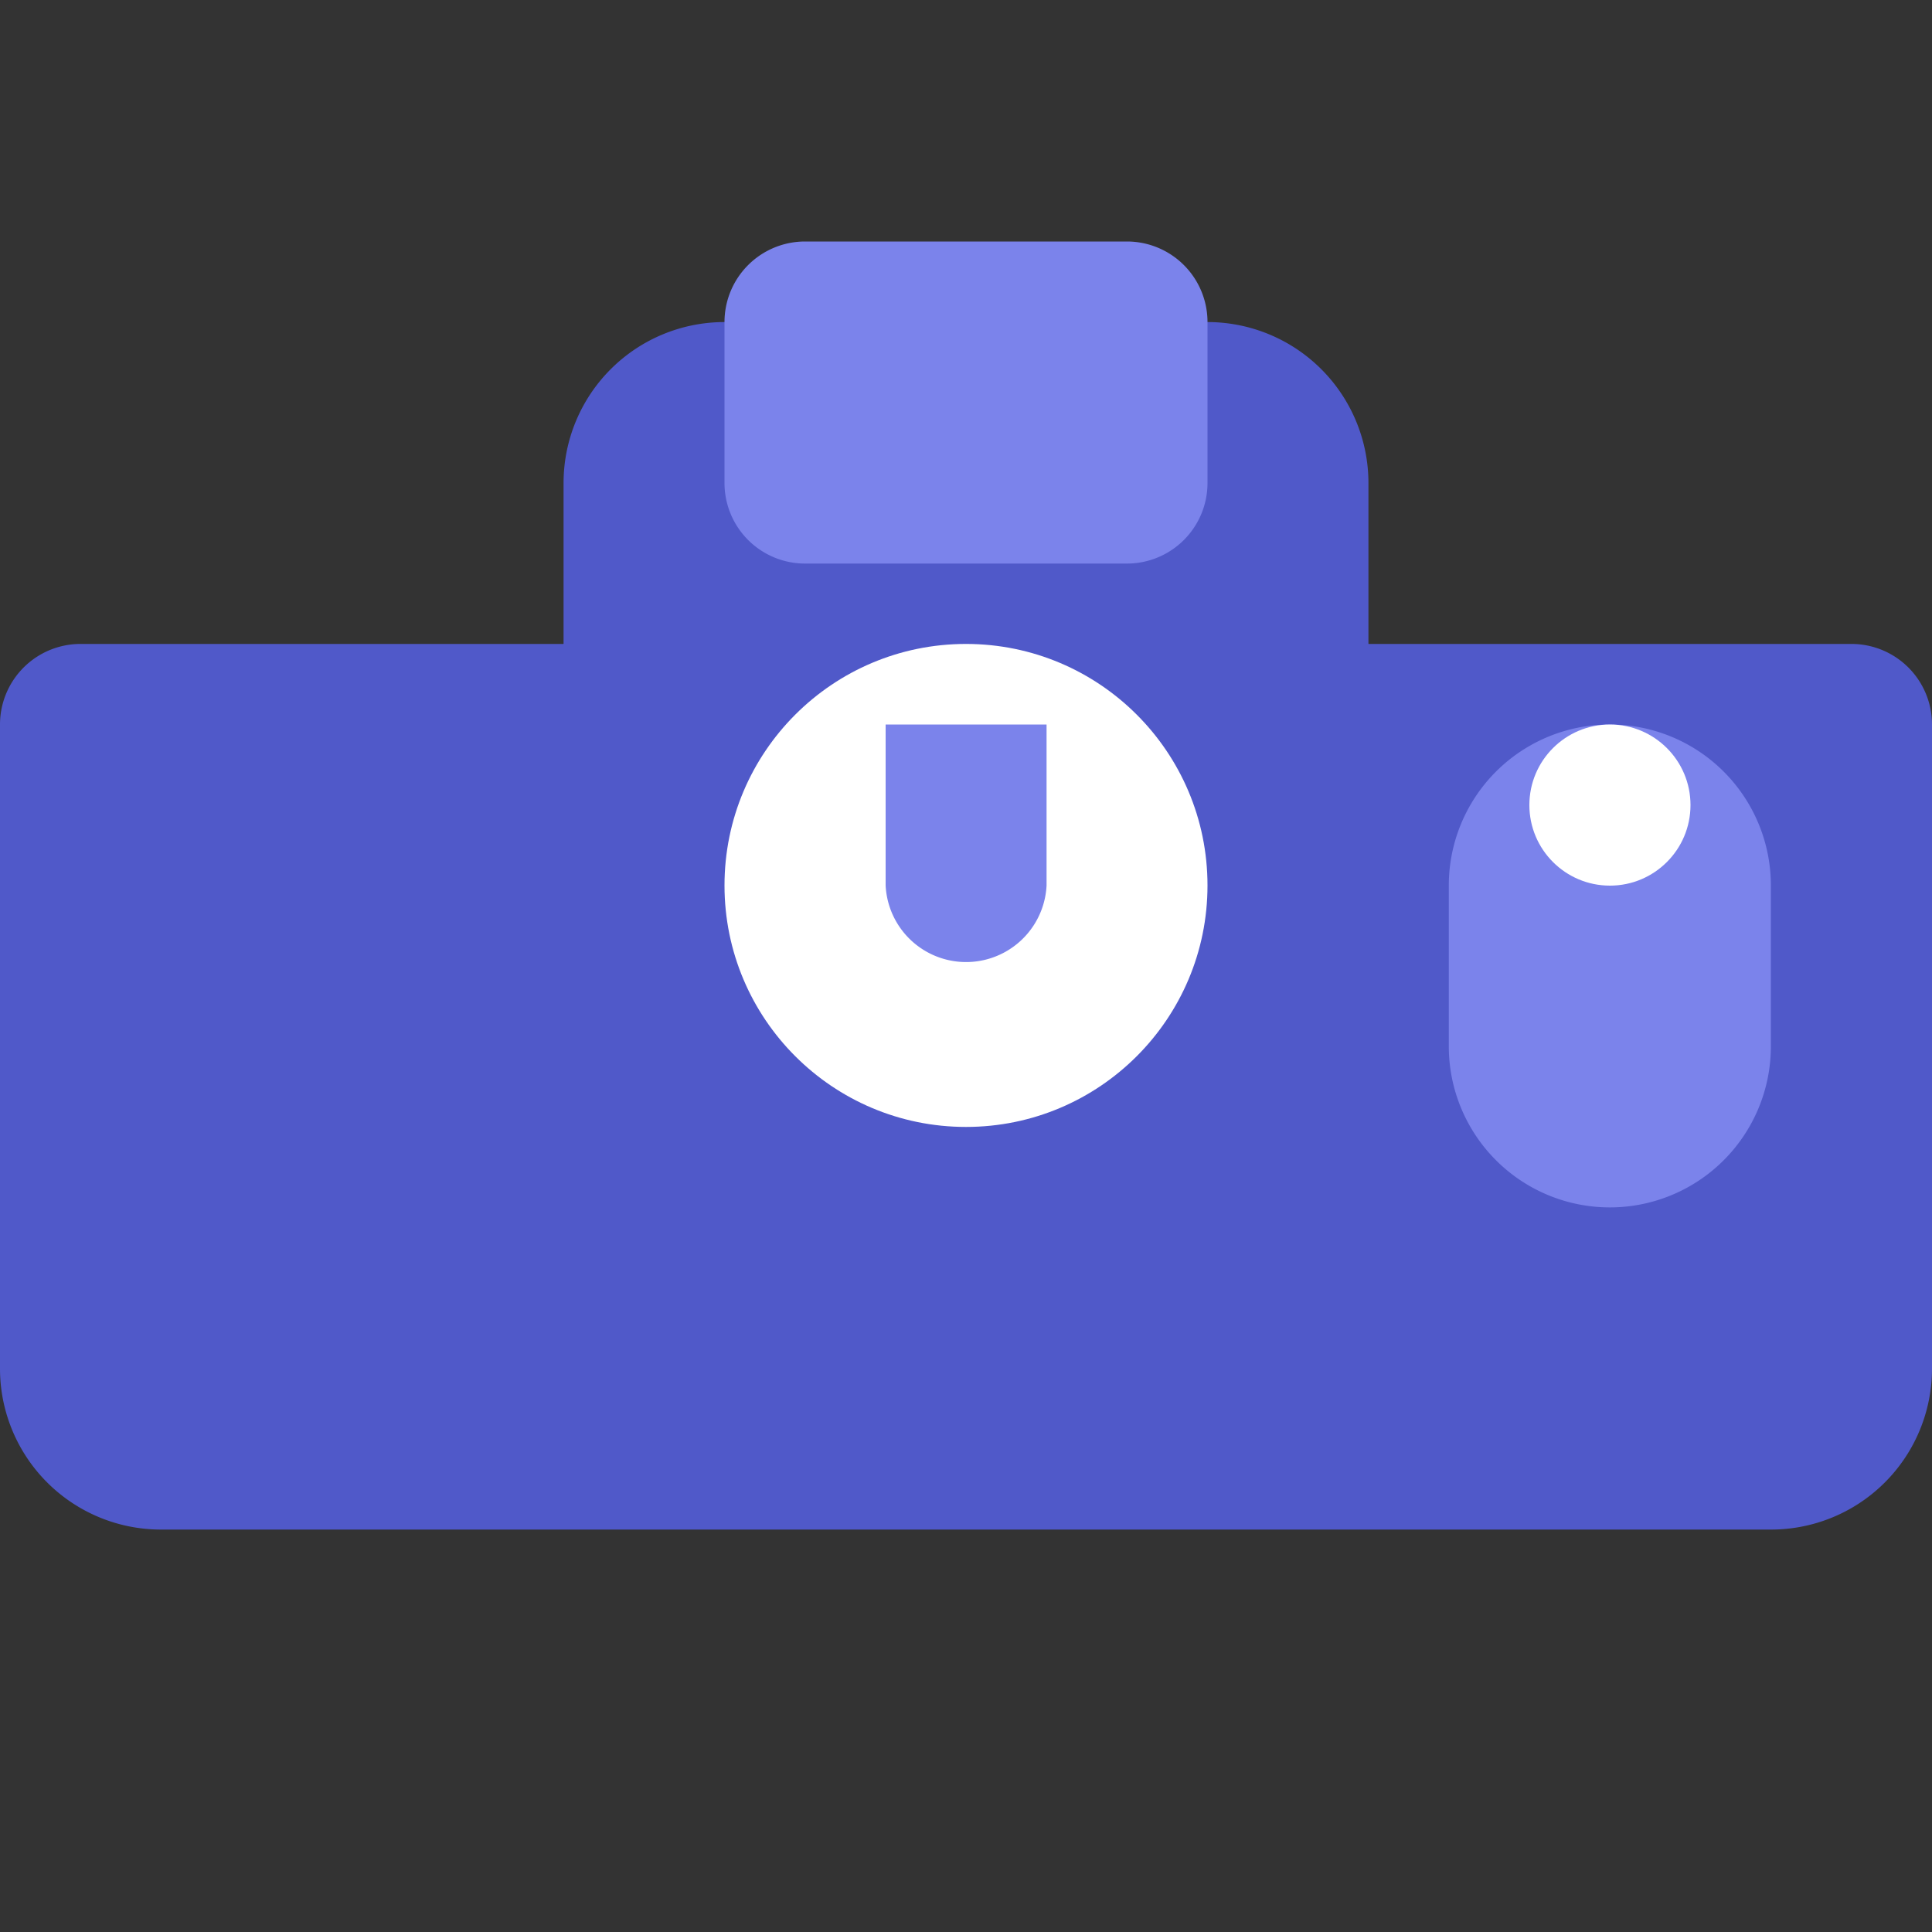 <svg xmlns="http://www.w3.org/2000/svg" viewBox="0 0 100 100" width="50" height="50">
  <rect x="0" y="0" width="100" height="100" fill="#333333" stroke="none"/>
  <path d="M95.83,33.33H70.83V25a8.33,8.33,0,0,0-8.33-8.33H37.5A8.33,8.33,0,0,0,29.17,25v8.33H4.17A4.17,4.17,0,0,0,0,37.5V70.83A8.33,8.33,0,0,0,8.33,79.17H91.67A8.33,8.33,0,0,0,100,70.83V37.5A4.17,4.17,0,0,0,95.83,33.33Z" fill="#5059C9"/>
  <path d="M70.83,33.33V58.33a4.17,4.17,0,0,1-4.17,4.17H33.33a4.17,4.17,0,0,1-4.17-4.17V33.33H70.83Z" fill="#5059C9"/>
  <path d="M62.5,25a4.17,4.17,0,0,1-4.17,4.17H41.67A4.17,4.17,0,0,1,37.5,25V16.67A4.17,4.17,0,0,1,41.67,12.5h16.67A4.17,4.17,0,0,1,62.5,16.67V25Z" fill="#7B83EB"/>
  <circle cx="50" cy="45.83" r="12.5" fill="#FFFFFF"/>
  <path d="M54.17,45.83a4.17,4.17,0,0,1-8.33,0V37.5h8.33Z" fill="#7B83EB"/>
  <path d="M83.33,37.5a8.33,8.33,0,0,1,8.33,8.33v8.33a8.33,8.33,0,0,1-16.67,0V45.83A8.33,8.33,0,0,1,83.33,37.5Z" fill="#7B83EB"/>
  <circle cx="83.33" cy="41.67" r="4.17" fill="#FFFFFF"/>
</svg>